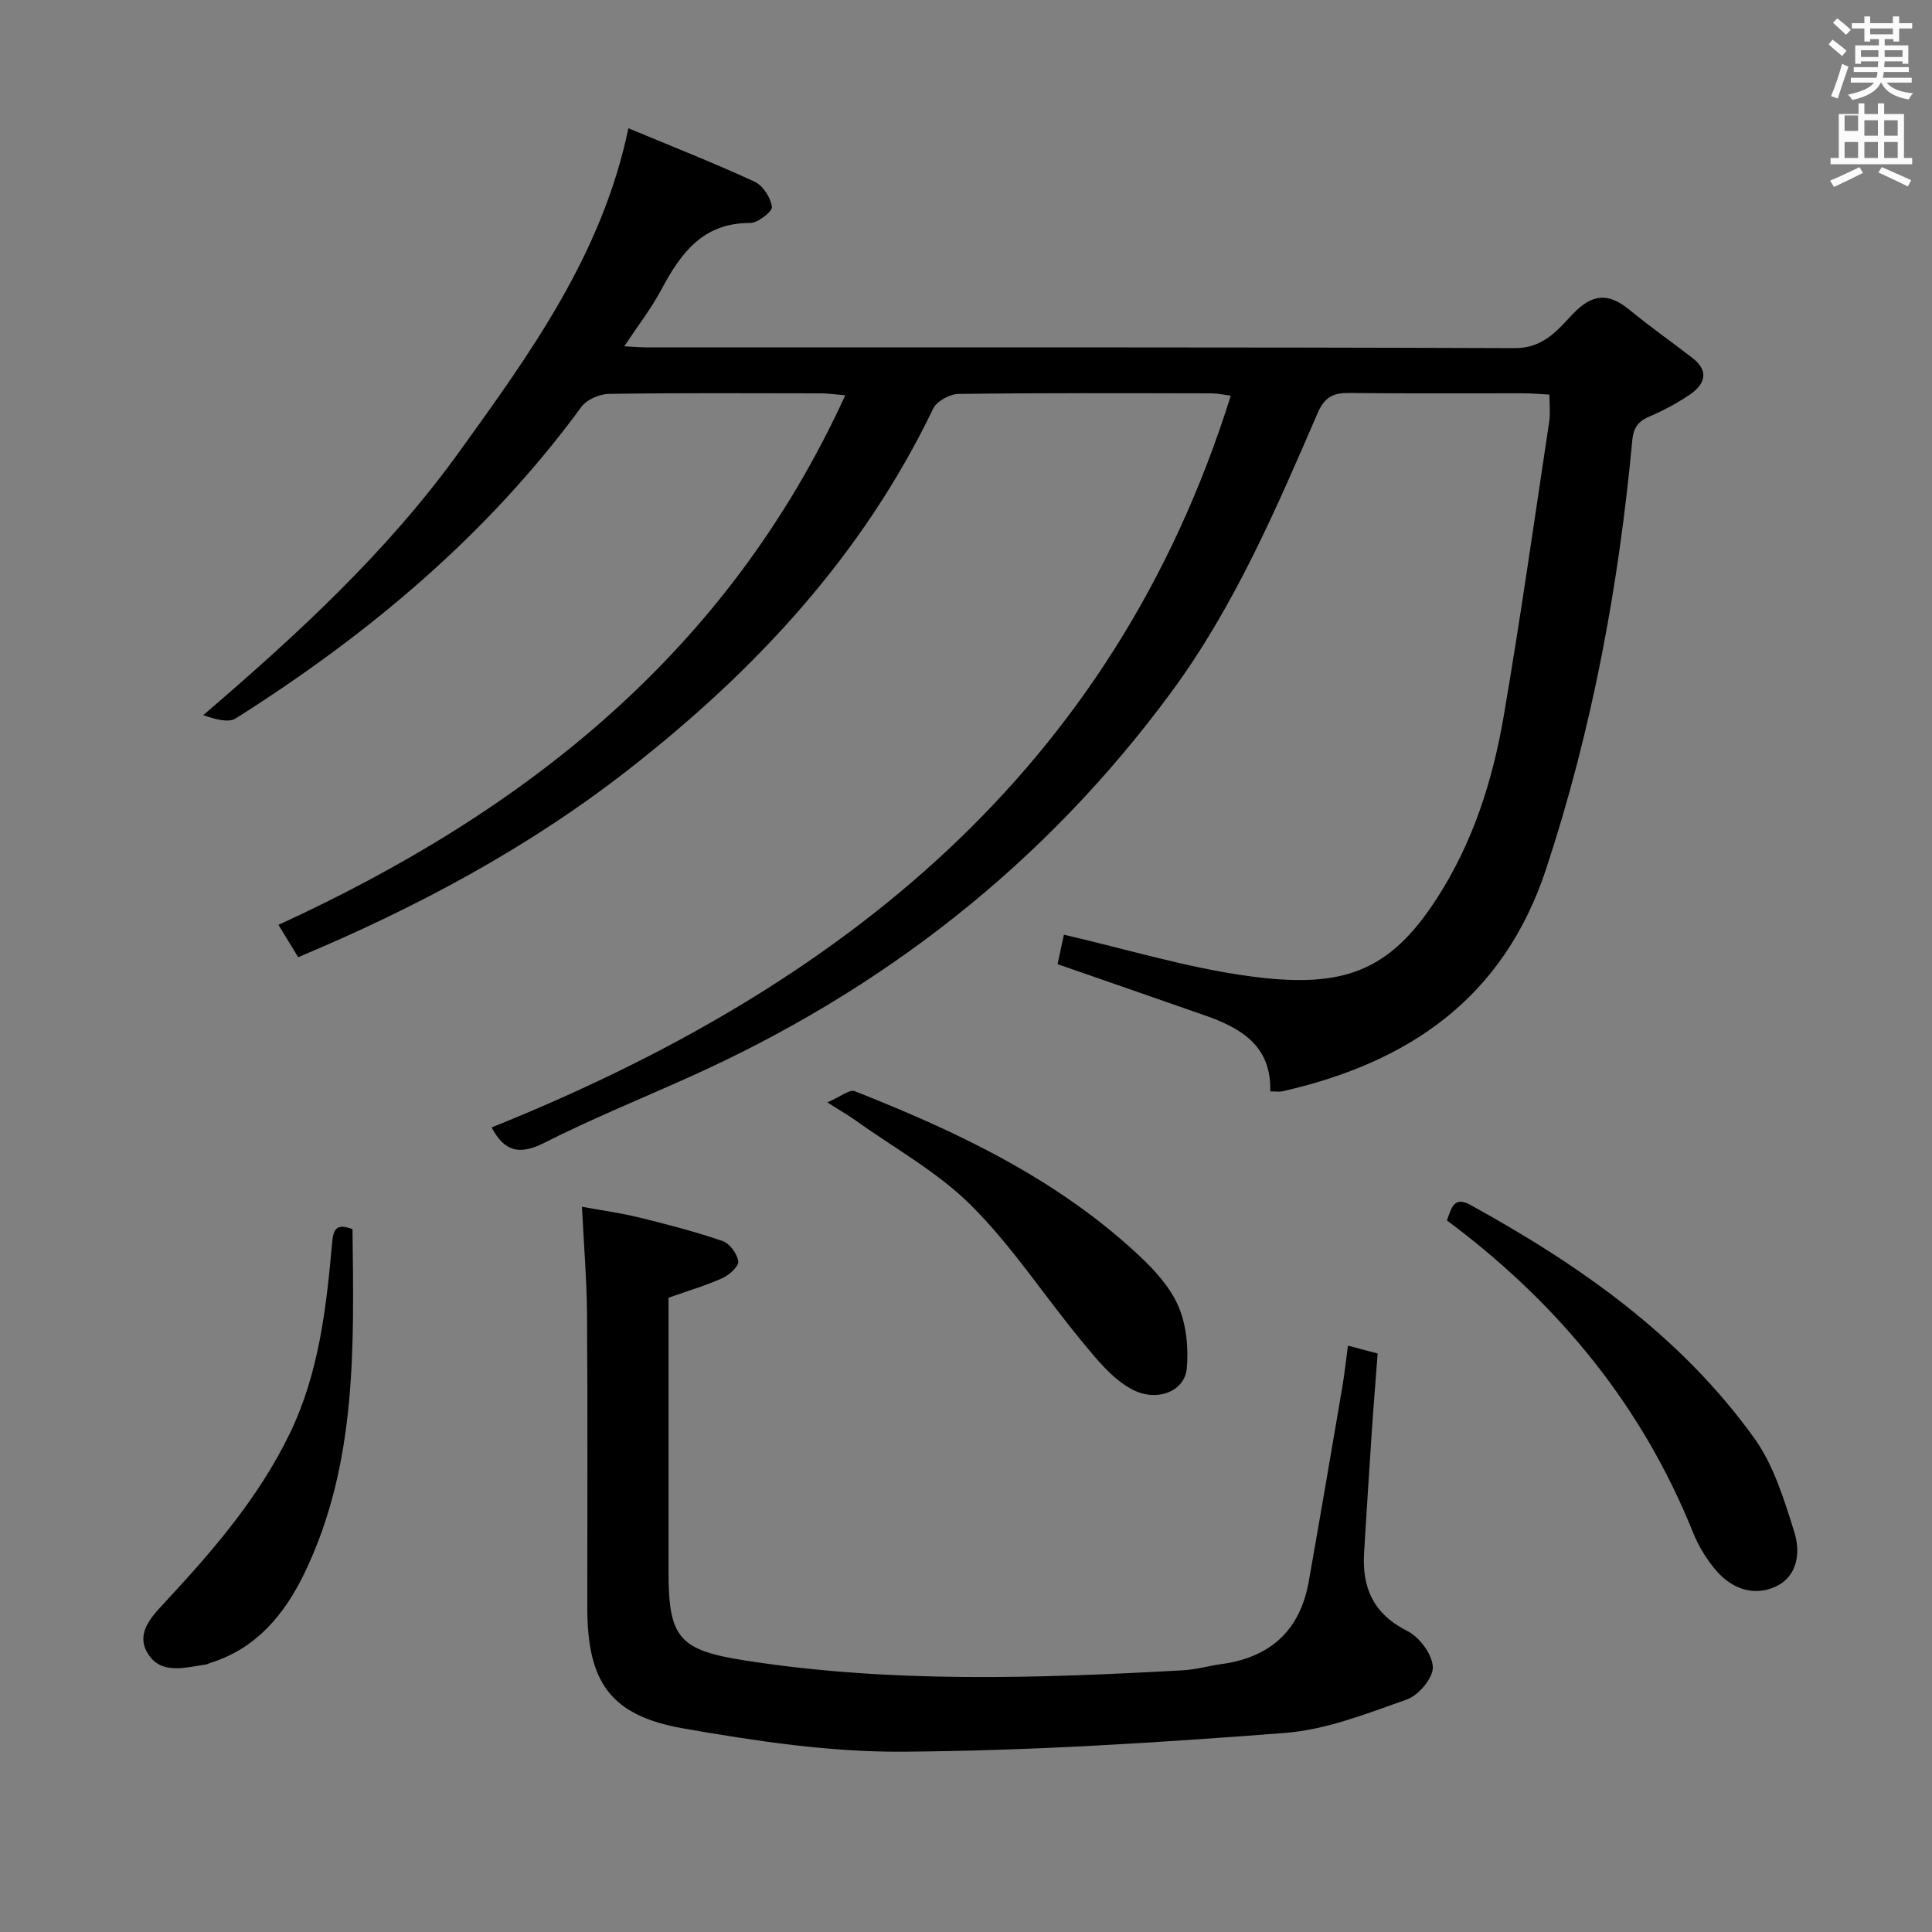 <svg enable-background="new 0 0 400 400" viewBox="0 0 400 400" xmlns="http://www.w3.org/2000/svg"><rect x="0" y="0" width="400" height="400" fill="#808080" stroke="none"/><path d="m378.6 9.2.8-1c.9.7 1.9 1.4 2.9 2.3l-.9 1.1c-1.1-.9-2-1.7-2.8-2.4zm.5 10.7c.9-2.1 1.6-4.3 2.3-6.7.4.2.8.4 1.3.6-.7 2.1-1.5 4.3-2.2 6.6zm.4-15.2.9-.9c1 .8 2 1.6 2.8 2.4l-1 1c-1-.9-1.9-1.8-2.7-2.5zm12.5-1.3h1.2v1.4h2.7v1.1h-2.7v2.7h-1.2v-.5h-1.8v1.3h4.9v3.8h-1.2v-.5h-3.7c0 .4-.1.9-.1 1.2h5.1v1h-5.2c0 .5-.1.9-.2 1.2h6v1h-5.2c1.1 1.3 2.9 2 5.5 2.2-.4.4-.7.8-.9 1.3-2.9-.5-4.8-1.6-5.7-3.5h-.1c-.8 1.7-2.7 2.9-5.9 3.6-.2-.4-.6-.8-.9-1.1 2.8-.6 4.6-1.4 5.4-2.5h-4.8v-1h5.3c.1-.3.2-.7.2-1.2h-4.9v-1h5c0-.4 0-.8.1-1.2h-3.6v.5h-1.2v-3.8h4.9v-1.3h-1.8v.5h-1.2v-2.7h-2.6v-1.1h2.6v-1.4h1.2v1.4h4.7v-1.4zm-6.7 8.4h3.6c0-.4 0-.9 0-1.4h-3.6zm1.9-4.7h4.7v-1.2h-4.7zm6.7 3.3h-3.7v1.4h3.7z" fill="#fafbfa"/><path d="m384.7 21.4h1.3v2.2h2.8v-2.2h1.3v2.2h4.1v9.1h1.7v1.3h-16.9v-1.3h1.7v-9.1h4.1v-2.2zm.3 13.2.7 1.2c-1.8.9-3.8 1.9-6 2.9-.2-.4-.5-.8-.8-1.3 2.4-1 4.4-2 6.1-2.8zm-3.1-7.5h2.8v-3.2h-2.8v4.2zm0 5.6h2.8v-3.3h-2.8zm4.1-4.6h2.8v-3.2h-2.8zm0 4.6h2.8v-3.3h-2.8zm3.6 1.9c2.1.9 4.1 1.8 6.1 2.7l-.7 1.3c-2.2-1.1-4.2-2-6.1-2.9zm3.3-9.7h-2.8v3.2h2.8zm-2.8 7.8h2.8v-3.3h-2.8z" fill="#fafbfa"/><g fill="#010000"><path d="m262.99 225.96c.28-9.38-5.99-13.09-13.44-15.7-10.14-3.55-20.3-7.06-30.59-10.64.49-2.28.94-4.36 1.31-6.1 12.91 2.97 25.53 6.86 38.45 8.6 19.45 2.63 29.02-.95 38.86-16.26 7.46-11.6 11.48-24.36 13.76-37.67 3.47-20.27 6.35-40.64 9.42-60.98.24-1.62.03-3.3.03-5.51-1.85-.1-3.61-.27-5.36-.27-12-.02-24 .08-36-.07-3.37-.04-5.15.76-6.65 4.22-8.65 19.97-17.22 39.99-30.27 57.71-26.18 35.57-59.76 61.75-99.91 79.76-10.01 4.49-20.19 8.64-29.96 13.58-5.15 2.6-8.26 1.74-10.85-3.21 72.1-28.96 128.65-73.69 153.03-151.5-1.4-.18-2.65-.47-3.89-.48-17.5-.03-35-.11-52.5.12-1.8.02-4.49 1.5-5.23 3.05-14.63 30.42-36.85 54.27-63.21 74.83-20.78 16.2-43.68 28.42-68.25 38.74-1.31-2.15-2.58-4.23-4.09-6.7 51.15-23.46 93.04-56.5 117.35-109.64-2.41-.2-3.68-.4-4.94-.4-14.67-.02-29.33-.11-44 .11-1.94.03-4.58 1.17-5.69 2.69-19.39 26.47-44.04 47.09-71.55 64.49-1.58 1-4.33.13-6.76-.65 19.5-16.72 38.08-33.81 52.93-54.41 14.78-20.5 29.69-41.01 35.11-67.12 9.1 3.8 17.73 7.19 26.14 11.07 1.72.8 3.33 3.31 3.58 5.21.12.96-2.93 3.35-4.54 3.34-9.82-.04-14.36 6.32-18.39 13.85-2.08 3.9-4.83 7.43-7.65 11.68 2.06.1 3.48.23 4.9.23 59.83.01 119.66-.08 179.49.15 5.86.02 8.83-3.71 11.94-7 4.03-4.26 7.38-4.55 11.75-.97 4.23 3.48 8.73 6.64 13.07 9.99 3.5 2.71 2.64 5.41-.48 7.56-2.58 1.77-5.39 3.28-8.27 4.51-2.4 1.02-3.44 2.23-3.7 5.06-2.81 30.16-8.3 59.76-17.82 88.64-8.86 26.87-28.51 40.16-54.68 46.09-.65.12-1.32 0-2.45 0z"/><path d="m279.08 278.6c2.32.62 4.04 1.07 6.15 1.63-.42 5.55-.87 10.98-1.23 16.4-.56 8.29-1.07 16.58-1.58 24.87-.45 7.3 1.99 12.69 8.98 16.2 2.5 1.25 5.15 4.83 5.25 7.44.09 2.24-2.93 5.85-5.34 6.7-8.23 2.91-16.68 6.28-25.25 6.94-26.33 2.03-52.74 3.71-79.13 3.89-15.14.1-30.44-2.19-45.42-4.81-15.17-2.66-19.91-9.61-19.92-25.05 0-20.16.09-40.31-.05-60.47-.05-7.28-.66-14.57-1.05-22.49 3.94.72 7.96 1.27 11.89 2.23 5.79 1.42 11.58 2.93 17.22 4.86 1.47.5 3.03 2.64 3.25 4.2.14 1.02-1.85 2.84-3.26 3.47-3.46 1.56-7.14 2.64-11.18 4.07v26.79 29.99c0 13.77 2.26 16.21 16 18.35 30.12 4.69 60.36 3.69 90.61 2 2.64-.15 5.24-.92 7.87-1.28 10.12-1.38 16.28-6.97 18.07-17.08 2.37-13.39 4.65-26.79 6.94-40.2.44-2.6.72-5.23 1.18-8.65z"/><path d="m299.57 252.69c.93-2.61 1.47-5.09 4.83-3.24 22.64 12.45 43.58 27.11 58.84 48.36 4.02 5.6 6.16 12.73 8.27 19.45 1.3 4.14.69 9.15-3.96 11.26-4.48 2.04-8.98.4-12.17-3.28-2.03-2.34-3.73-5.15-4.89-8.03-10.4-25.86-27.33-46.6-49.37-63.37-.53-.4-1.07-.79-1.55-1.15z"/><path d="m171.29 228.24c2.76-1.19 4.59-2.74 5.65-2.33 21.28 8.39 41.85 18.13 58.81 33.96 3.24 3.02 6.49 6.57 8.21 10.54 1.67 3.88 2.14 8.67 1.75 12.93-.44 4.77-6.29 7.13-11.59 4.18-3.96-2.21-7.12-6.16-10.1-9.77-7.71-9.32-14.38-19.62-22.88-28.12-6.95-6.95-15.93-11.88-24.03-17.68-1.34-.96-2.77-1.77-5.82-3.71z"/><path d="m72.98 254.48c.28 24.17 1 48.47-9.89 71.11-4.12 8.56-9.96 15.72-19.58 18.71-.32.1-.62.28-.94.33-4.25.6-9.17 2.14-11.91-2.2-2.76-4.36.91-7.91 3.68-10.9 9.86-10.62 19.25-21.52 25.64-34.71 6.06-12.52 7.58-26.02 8.79-39.58.24-2.88 1.01-3.98 4.21-2.76z"/></g></svg>